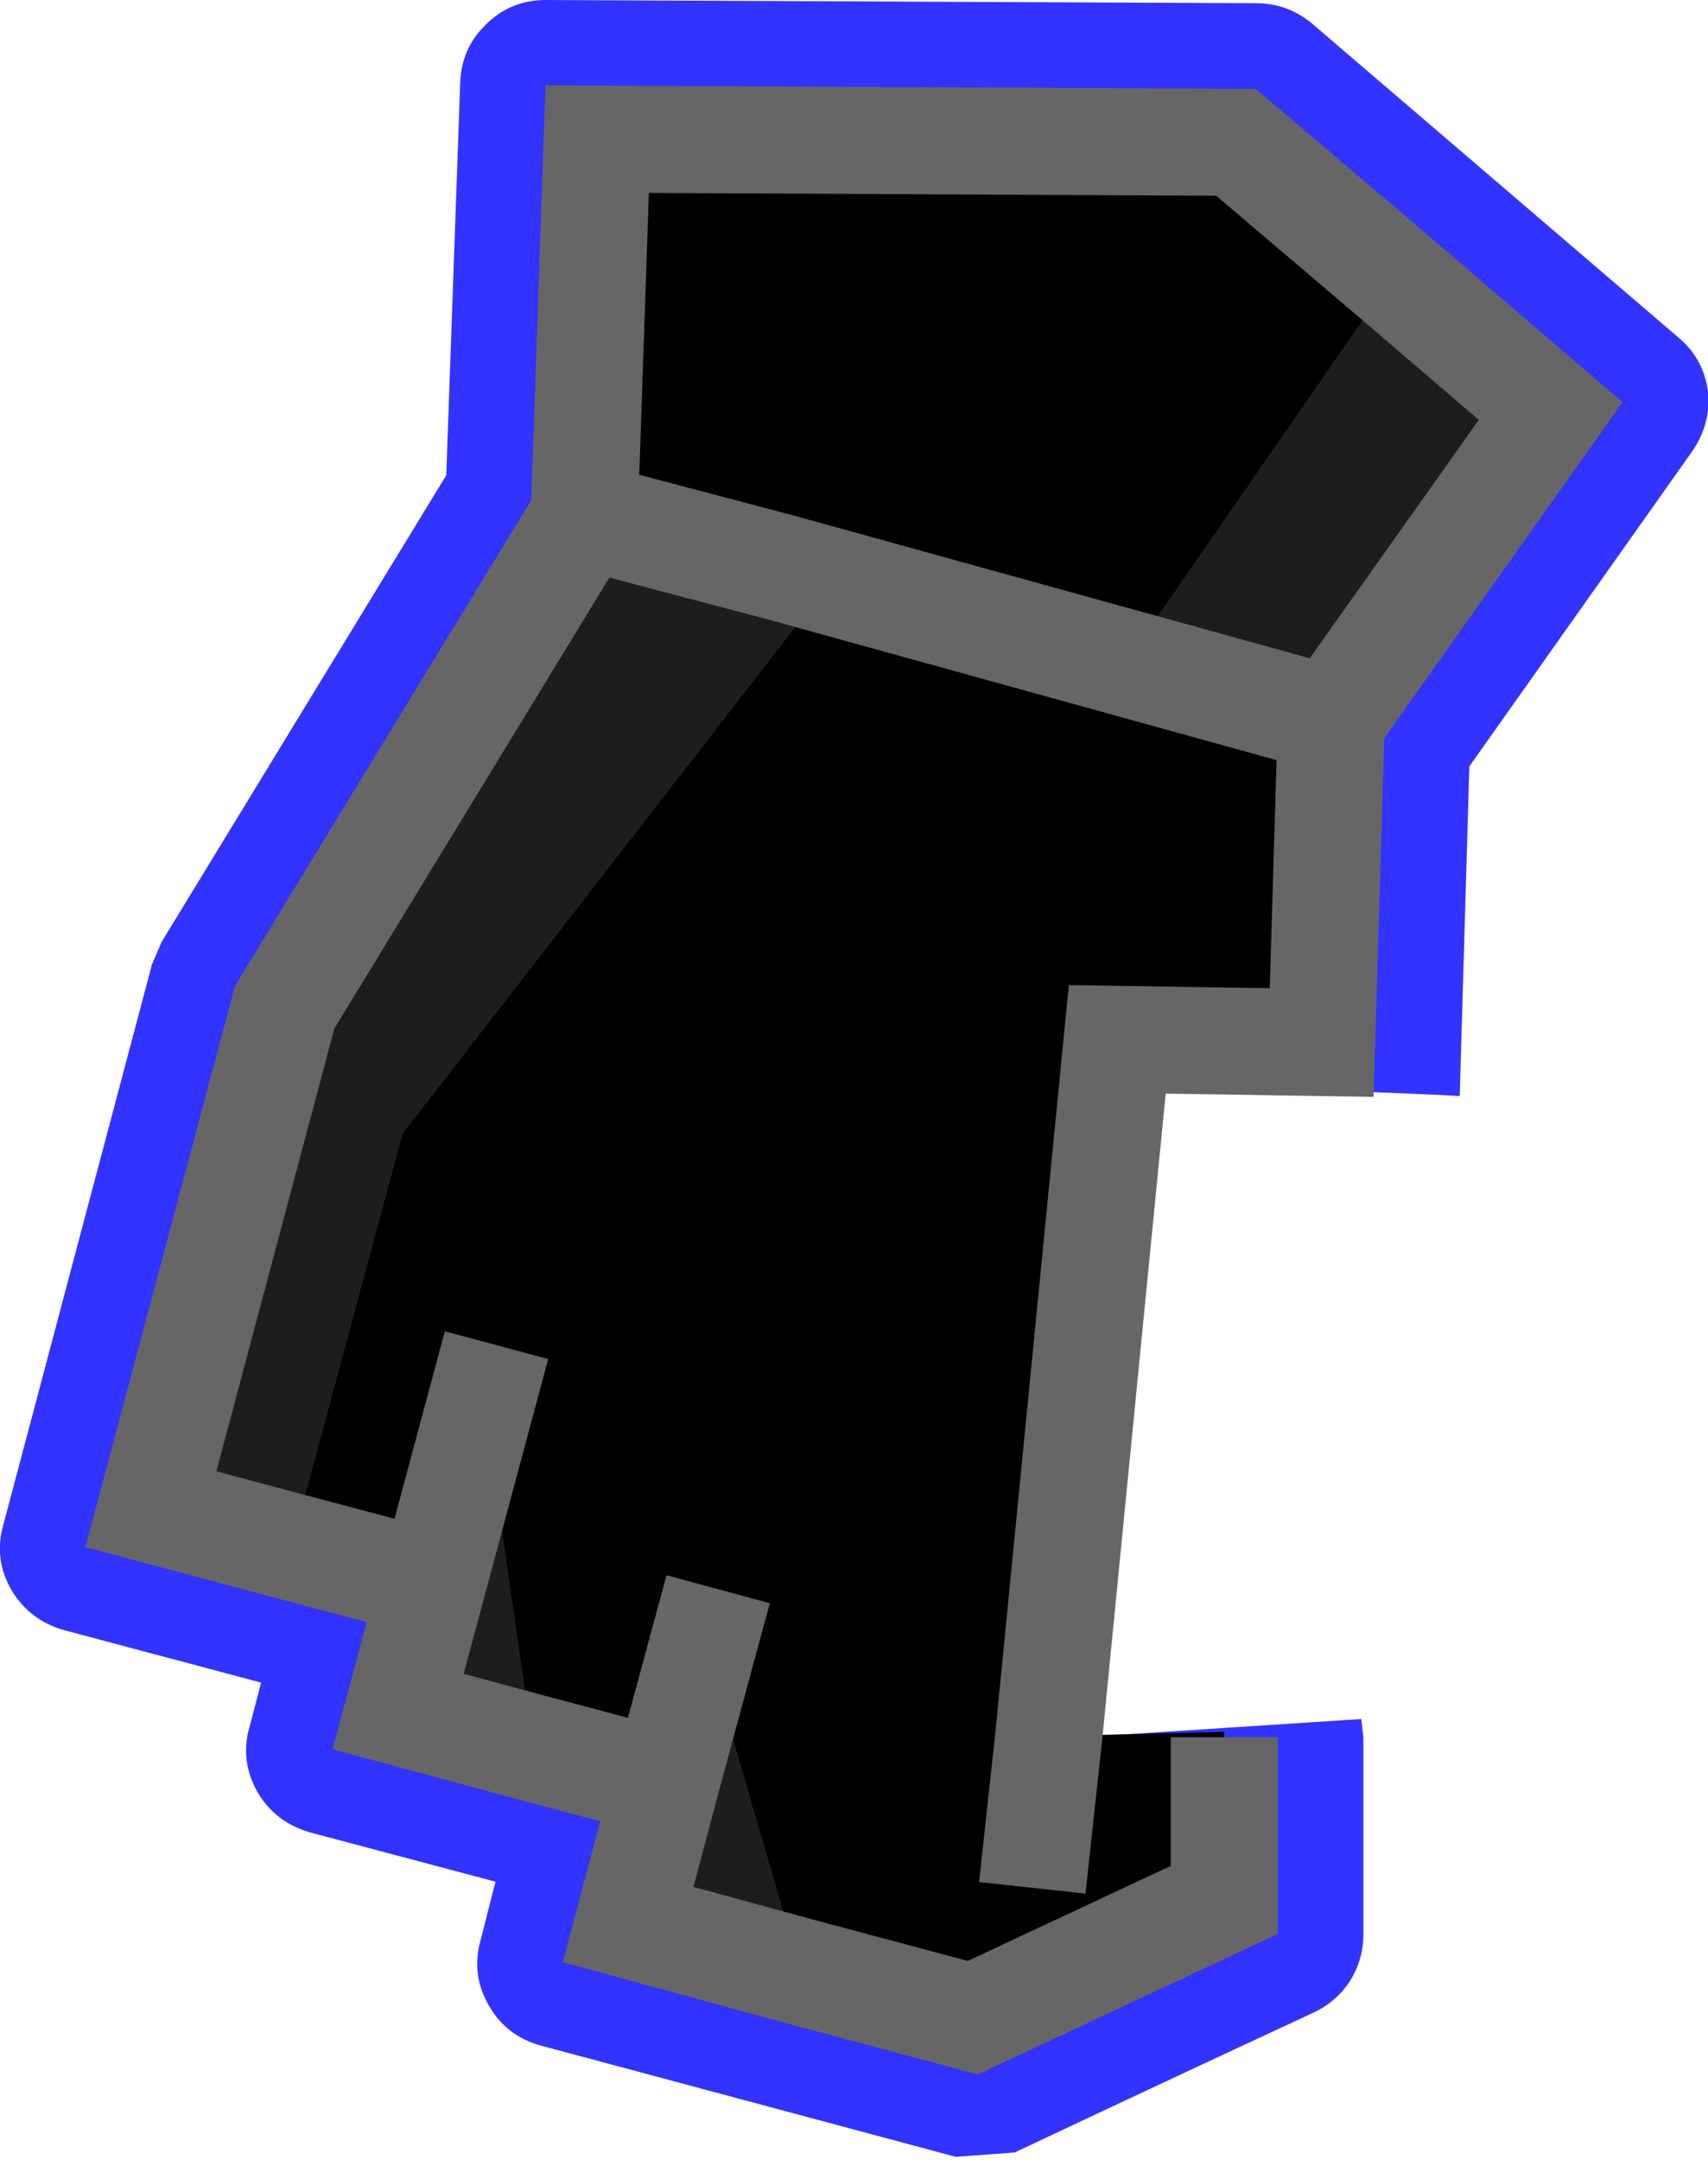 <?xml version="1.0" encoding="UTF-8" standalone="no"?>
<svg xmlns:ffdec="https://www.free-decompiler.com/flash" xmlns:xlink="http://www.w3.org/1999/xlink" ffdec:objectType="shape" height="100.9px" width="79.8px" xmlns="http://www.w3.org/2000/svg">
  <g transform="matrix(1.0, 0.0, 0.0, 1.0, 51.3, 66.6)">
    <path d="M27.1 -50.85 Q28.3 -49.85 28.5 -48.3 28.65 -46.8 27.75 -45.5 L17.35 -30.8 16.9 -15.4 16.05 -15.45 -4.35 -16.3 -3.85 14.75 12.3 13.7 12.4 14.55 12.4 23.75 Q12.4 24.9 11.8 25.9 11.15 26.9 10.1 27.4 3.1 30.65 -3.9 33.95 L-6.65 34.15 -26.05 28.95 Q-27.65 28.5 -28.45 27.1 -29.3 25.65 -28.85 24.05 L-28.15 21.3 -36.8 19.0 Q-38.4 18.55 -39.25 17.15 -40.1 15.65 -39.65 14.1 L-39.1 12.0 -48.3 9.55 Q-49.9 9.1 -50.75 7.7 -51.6 6.25 -51.15 4.65 L-44.2 -21.55 -43.75 -22.6 -30.45 -44.4 -29.8 -62.7 Q-29.75 -64.35 -28.6 -65.45 -27.45 -66.6 -25.8 -66.6 L7.4 -66.45 Q8.85 -66.45 10.0 -65.5 L27.1 -50.85" fill="#0000ff" fill-opacity="0.8" fill-rule="evenodd" stroke="none"/>
    <path d="M-24.0 -42.5 L-23.4 -60.1 6.45 -59.95 13.8 -53.7 1.55 -36.0 -14.85 -40.1 -23.95 -42.5 -24.0 -42.5 M10.9 -32.95 L10.45 -17.9 0.9 -18.05 -2.3 14.5 5.9 14.3 5.9 17.05 5.9 22.15 -5.85 27.65 -13.9 25.5 -18.4 10.05 -20.2 16.7 -26.4 15.05 -28.75 -1.35 -31.1 7.4 -37.7 5.65 -32.5 -13.65 -12.5 -39.45 10.1 -33.2 10.9 -32.95 M-2.8 19.1 L-2.3 14.5 -2.8 19.1" fill="#000000" fill-rule="evenodd" stroke="none"/>
    <path d="M-24.0 -42.5 L-23.95 -42.5 -14.85 -40.1 -12.5 -39.45 -32.5 -13.65 -37.7 5.65 -44.25 3.9 -38.0 -19.55 -24.0 -42.5 M1.55 -36.0 L13.8 -53.7 21.15 -47.4 10.9 -32.95 10.1 -33.2 1.55 -36.0 M-13.9 25.5 L-21.95 23.3 -20.2 16.7 -18.4 10.05 -13.9 25.5 M-26.4 15.05 L-32.7 13.35 -31.1 7.4 -28.75 -1.35 -26.4 15.05" fill="#1d1d1d" fill-rule="evenodd" stroke="none"/>
    <path d="M13.8 -53.7 L6.45 -59.95 -23.4 -60.1 -24.0 -42.5 -23.95 -42.5 -14.85 -40.1 -12.5 -39.45 10.1 -33.2 M13.8 -53.7 L21.15 -47.4 10.9 -32.95 10.45 -17.9 0.9 -18.05 -2.3 14.5 -2.8 19.1 M5.9 17.05 L5.9 22.15 -5.85 27.65 -13.9 25.5 -21.95 23.3 -20.2 16.7 -26.4 15.05 -32.7 13.35 -31.1 7.4 -37.7 5.65 -44.25 3.9 -38.0 -19.55 -24.0 -42.5 M-20.2 16.7 L-18.4 10.05 M-31.1 7.4 L-28.75 -1.35" fill="none" stroke="#666666" stroke-linecap="square" stroke-linejoin="miter-clip" stroke-miterlimit="3.0" stroke-width="5.0"/>
  </g>
</svg>
